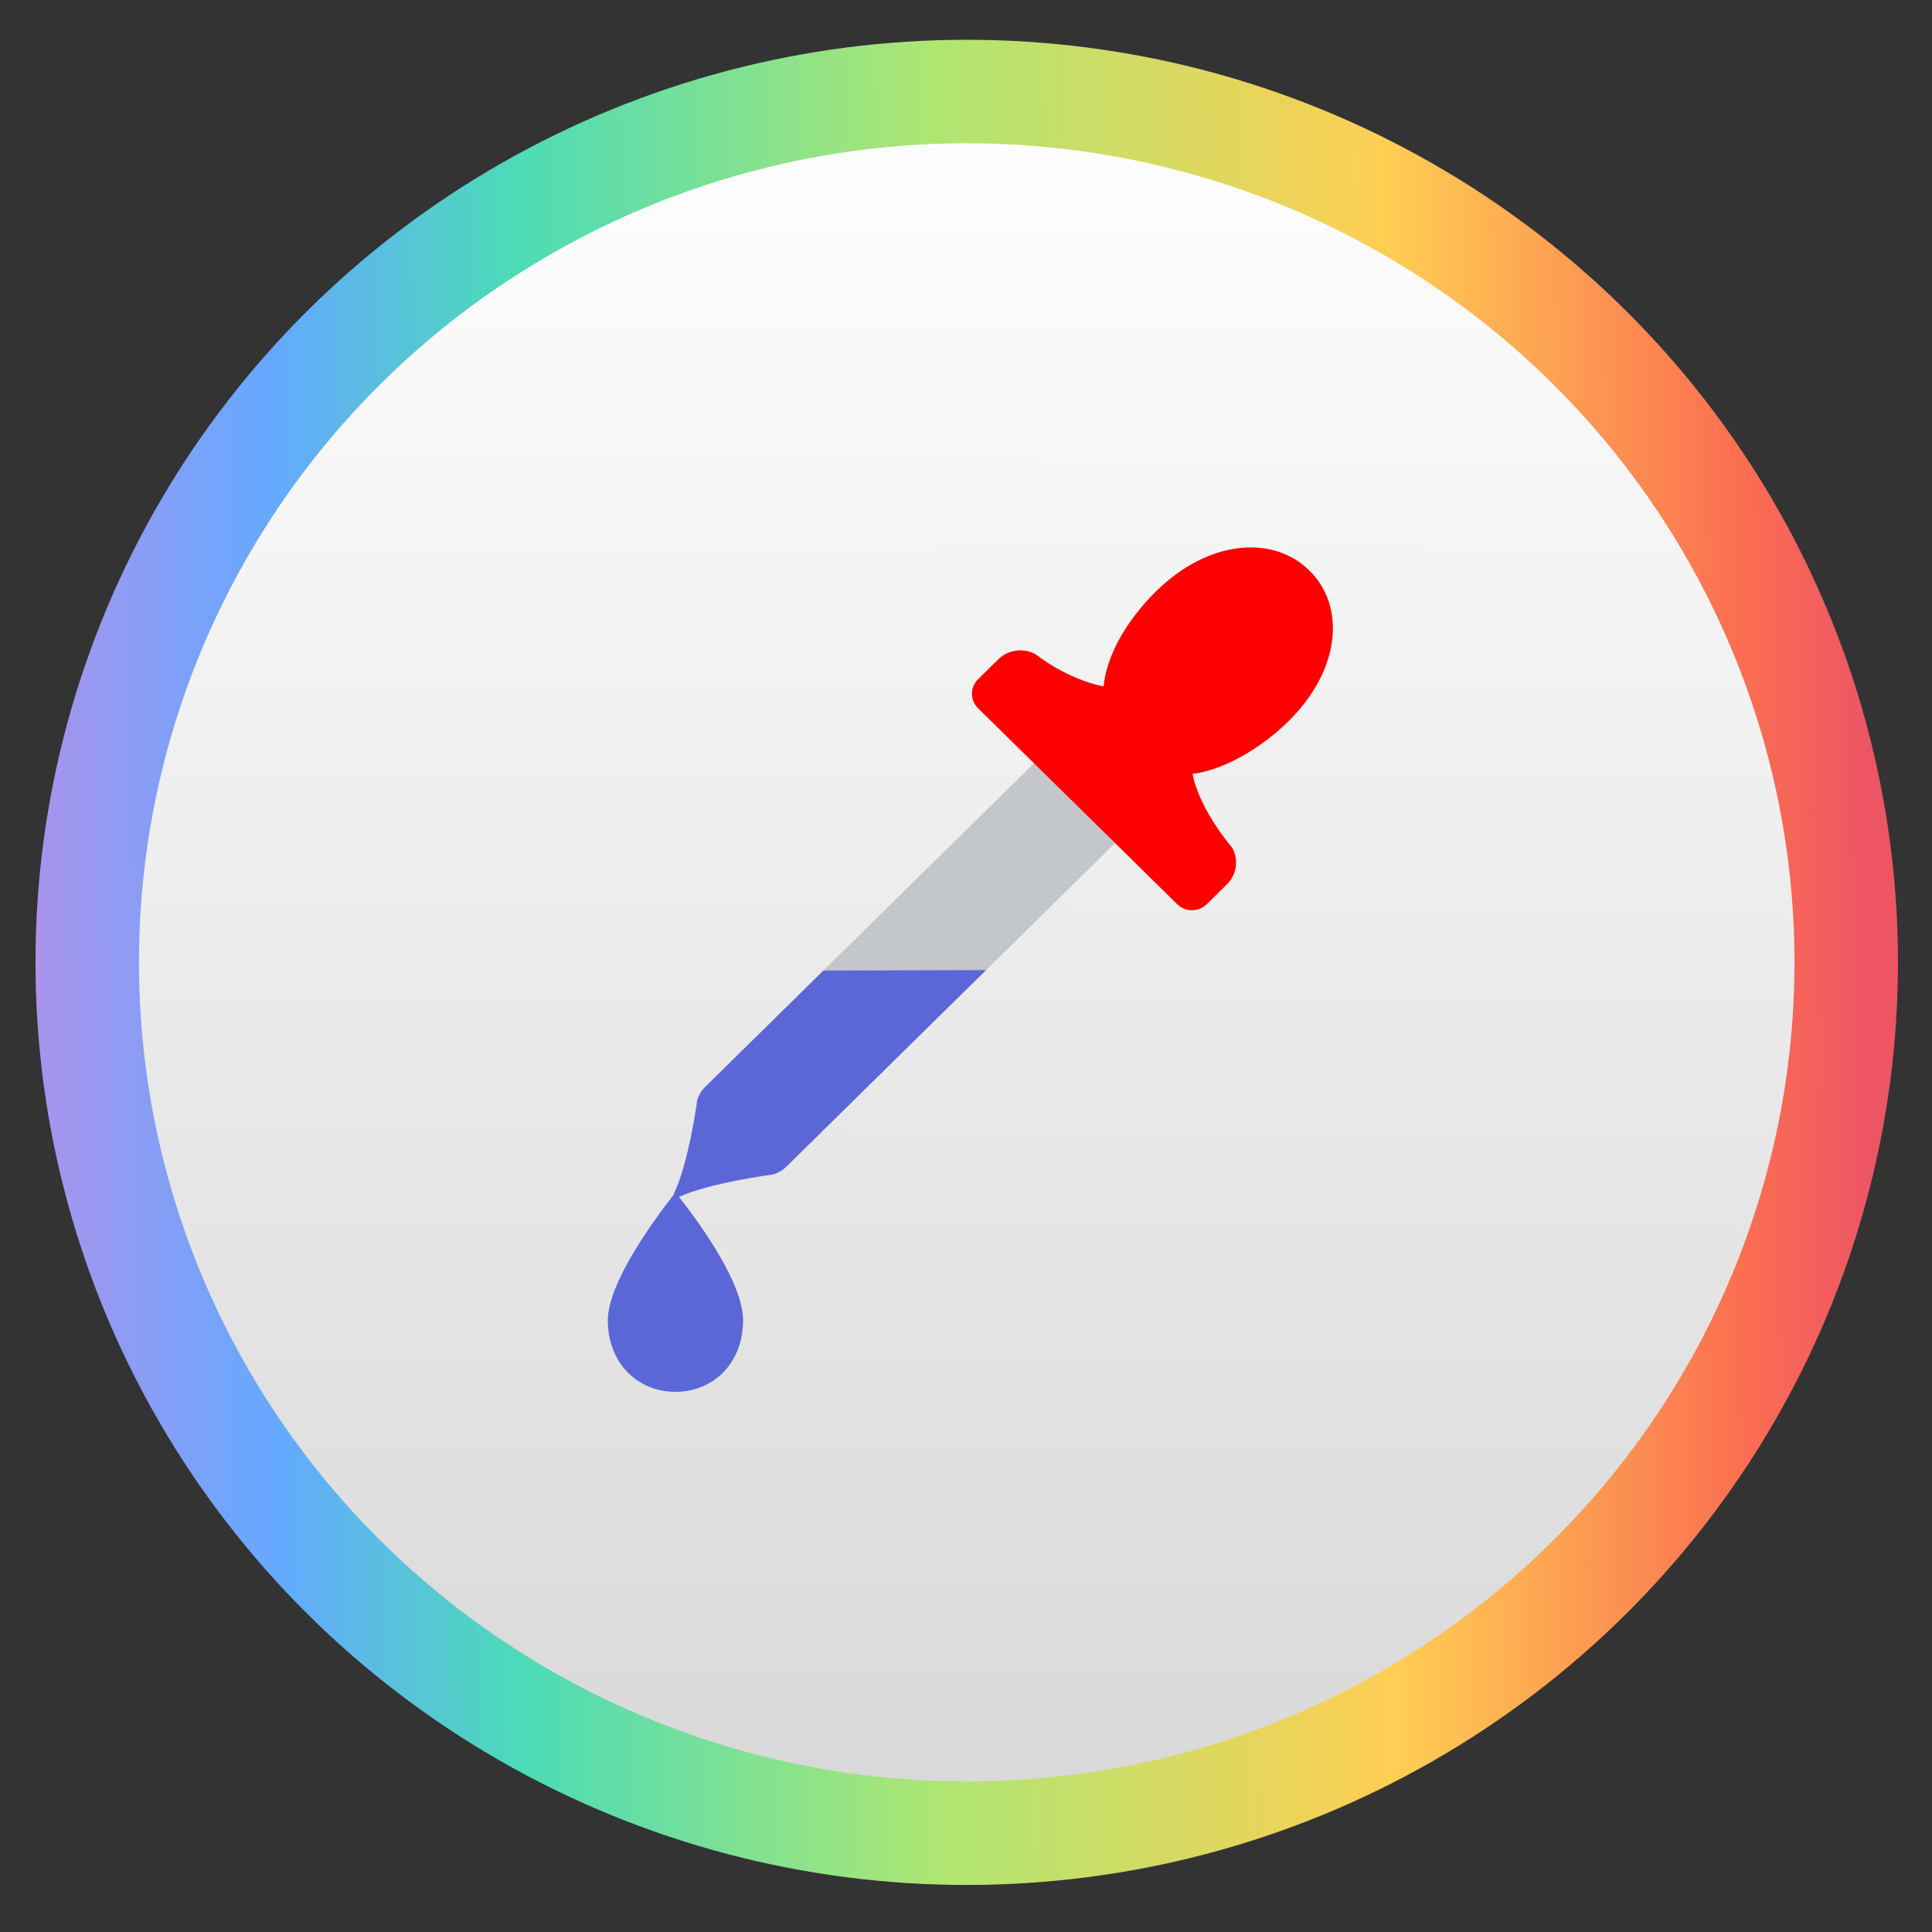 <?xml version="1.0" encoding="UTF-8" standalone="no"?>
<svg
   xmlns:dc="http://purl.org/dc/elements/1.1/"
   xmlns:cc="http://creativecommons.org/ns#"
   xmlns:rdf="http://www.w3.org/1999/02/22-rdf-syntax-ns#"
   xmlns:svg="http://www.w3.org/2000/svg"
   xmlns="http://www.w3.org/2000/svg"
   xmlns:xlink="http://www.w3.org/1999/xlink"
   xmlns:sodipodi="http://sodipodi.sourceforge.net/DTD/sodipodi-0.dtd"
   xmlns:inkscape="http://www.inkscape.org/namespaces/inkscape"
   viewBox="0 0 48 48"
   version="1.1"
   id="svg41"
   sodipodi:docname="pick.svg"
   inkscape:version="0.92.1 r15371">
  <rect x="0" y="0" width="48" height="48" fill="#333333" stroke="none"/>
  <sodipodi:namedview
     pagecolor="#ffffff"
     bordercolor="#666666"
     borderopacity="1"
     objecttolerance="10"
     gridtolerance="10"
     guidetolerance="10"
     inkscape:pageopacity="0"
     inkscape:pageshadow="2"
     inkscape:window-width="1360"
     inkscape:window-height="686"
     id="namedview43"
     showgrid="false"
     inkscape:zoom="6.9532166"
     inkscape:cx="16.303802"
     inkscape:cy="25.741912"
     inkscape:window-x="0"
     inkscape:window-y="0"
     inkscape:window-maximized="1"
     inkscape:current-layer="svg41" />
  <defs
     id="defs7">
    <clipPath
       id="clipPath-121880098">
      <g
         transform="translate(0,-1004.362)"
         id="g4">
        <path
           d="m -24 13 c 0 1.105 -0.672 2 -1.5 2 -0.828 0 -1.5 -0.895 -1.5 -2 0 -1.105 0.672 -2 1.5 -2 0.828 0 1.5 0.895 1.5 2 z"
           transform="matrix(15.333,0,0,11.5,415,878.862)"
           style="fill:#1890d0"
           id="path2" />
      </g>
    </clipPath>
    <linearGradient
       gradientUnits="userSpaceOnUse"
       gradientTransform="scale(1.083,0.924)"
       x1="18.89"
       y1="31.45"
       x2="18.89"
       y2="62.851"
       id="linearGradient-1">
      <stop
         stop-color="#FBCA48"
         offset="0%"
         id="stop6" />
      <stop
         stop-color="#C38F0C"
         offset="100%"
         id="stop8" />
    </linearGradient>
    <linearGradient
       inkscape:collect="always"
       xlink:href="#linearGradient8467-5"
       id="linearGradient4331"
       gradientUnits="userSpaceOnUse"
       gradientTransform="matrix(1.561,0,0,1.545,-601.201,-797.922)"
       x1="400.323"
       y1="545.861"
       x2="400.368"
       y2="517.721" />
    <linearGradient
       id="linearGradient8467-5">
      <stop
         id="stop8469-7"
         style="stop-color:#d8d8d8;stop-opacity:1"
         offset="0" />
      <stop
         id="stop8471-0"
         style="stop-color:#ffffff;stop-opacity:1"
         offset="1" />
    </linearGradient>
    <linearGradient
       inkscape:collect="always"
       xlink:href="#linearGradient4470-8"
       id="linearGradient4468-6"
       x1="384.658"
       y1="531.636"
       x2="415.935"
       y2="531.464"
       gradientUnits="userSpaceOnUse"
       gradientTransform="matrix(1.469,0,0,1.455,-564.505,-749.506)" />
    <linearGradient
       id="linearGradient4470-8"
       inkscape:collect="always">
      <stop
         id="stop4472-2"
         offset="0"
         style="stop-color:#ac92ec;stop-opacity:1" />
      <stop
         style="stop-color:#64a9ff;stop-opacity:1"
         offset="0.137"
         id="stop4474-2" />
      <stop
         style="stop-color:#4cdbb7;stop-opacity:1"
         offset="0.268"
         id="stop4476-1" />
      <stop
         style="stop-color:#aee672;stop-opacity:1"
         offset="0.494"
         id="stop4478-1" />
      <stop
         style="stop-color:#ffce53;stop-opacity:1"
         offset="0.741"
         id="stop4480-5" />
      <stop
         style="stop-color:#fb6e51;stop-opacity:1"
         offset="0.93"
         id="stop4482-7" />
      <stop
         id="stop4484-6"
         offset="1"
         style="stop-color:#ed5565;stop-opacity:1" />
    </linearGradient>
  </defs>
  <ellipse
     cy="23.91"
     cx="24.018"
     id="path3377-8"
     style="opacity:1;fill:url(#linearGradient4331);fill-opacity:1;stroke:url(#linearGradient4468-6);stroke-width:2.571;stroke-linecap:round;stroke-linejoin:round;stroke-miterlimit:4;stroke-dasharray:none;stroke-dashoffset:0;stroke-opacity:1"
     rx="21.851"
     ry="21.636" />
  <g
     id="g849"
     transform="matrix(1.042,0,0,1.021,-0.778,-0.139)">
    <g
       transform="matrix(0.465,0,0,0.467,12.903,12.999)"
       id="g13">
      <path
         d="m 11.96,41.243 c 0,2.272 -1.553,3.738 -3.468,3.738 -1.915,0 -3.468,-1.465 -3.468,-3.738 0,-2.336 3.468,-6.645 3.468,-6.645 0,0 3.468,4.239 3.468,6.645 z"
         id="path15"
         inkscape:connector-curvature="0"
         style="fill:#5c67d7" />
    </g>
    <polygon
       transform="matrix(0.465,0,0,0.467,12.903,12.999)"
       points="15.673,23.434 23.886,23.54 34.904,12.517 30.745,8.357 "
       id="polygon17"
       style="fill:#c3c6ca" />
    <g
       transform="matrix(0.465,0,0,0.467,12.903,12.999)"
       id="g19">
      <path
         d="m 13.491,33.655 c 0,0 -3.298,0.435 -4.86,1.19 -0.136,0.066 -0.276,-0.074 -0.211,-0.21 0.749,-1.559 1.191,-4.859 1.191,-4.859 0.075,-0.26 0.215,-0.496 0.406,-0.687 l 6.058,-6.058 8.346,-0.027 -10.243,10.245 c -0.192,0.191 -0.428,0.331 -0.687,0.406 z"
         id="path21-3"
         inkscape:connector-curvature="0"
         style="fill:#5c67d7" />
    </g>
    <g
       style="fill:#ff0000"
       transform="matrix(0.465,0,0,0.467,12.903,12.999)"
       id="g23">
      <path
         d="m 37.035,16.623 c 0,0 -1.666,-1.945 -2.03,-3.841 1.576,-0.199 3.485,-1.309 4.914,-2.738 C 42.596,7.367 42.87,4.057 40.998,2.185 39.126,0.313 35.816,0.587 33.139,3.264 31.649,4.754 30.596,6.595 30.446,8.224 28.526,7.835 26.957,6.546 26.957,6.546 26.331,6.198 25.55,6.307 25.043,6.814 L 24.01,7.849 c -0.418,0.418 -0.418,1.095 0,1.513 l 10.21,10.21 c 0.418,0.418 1.095,0.418 1.513,0 l 1.035,-1.035 c 0.506,-0.507 0.615,-1.288 0.267,-1.914 z"
         id="path25-3"
         inkscape:connector-curvature="0"
         style="fill:#ff0000" />
    </g>
  </g>
</svg>
